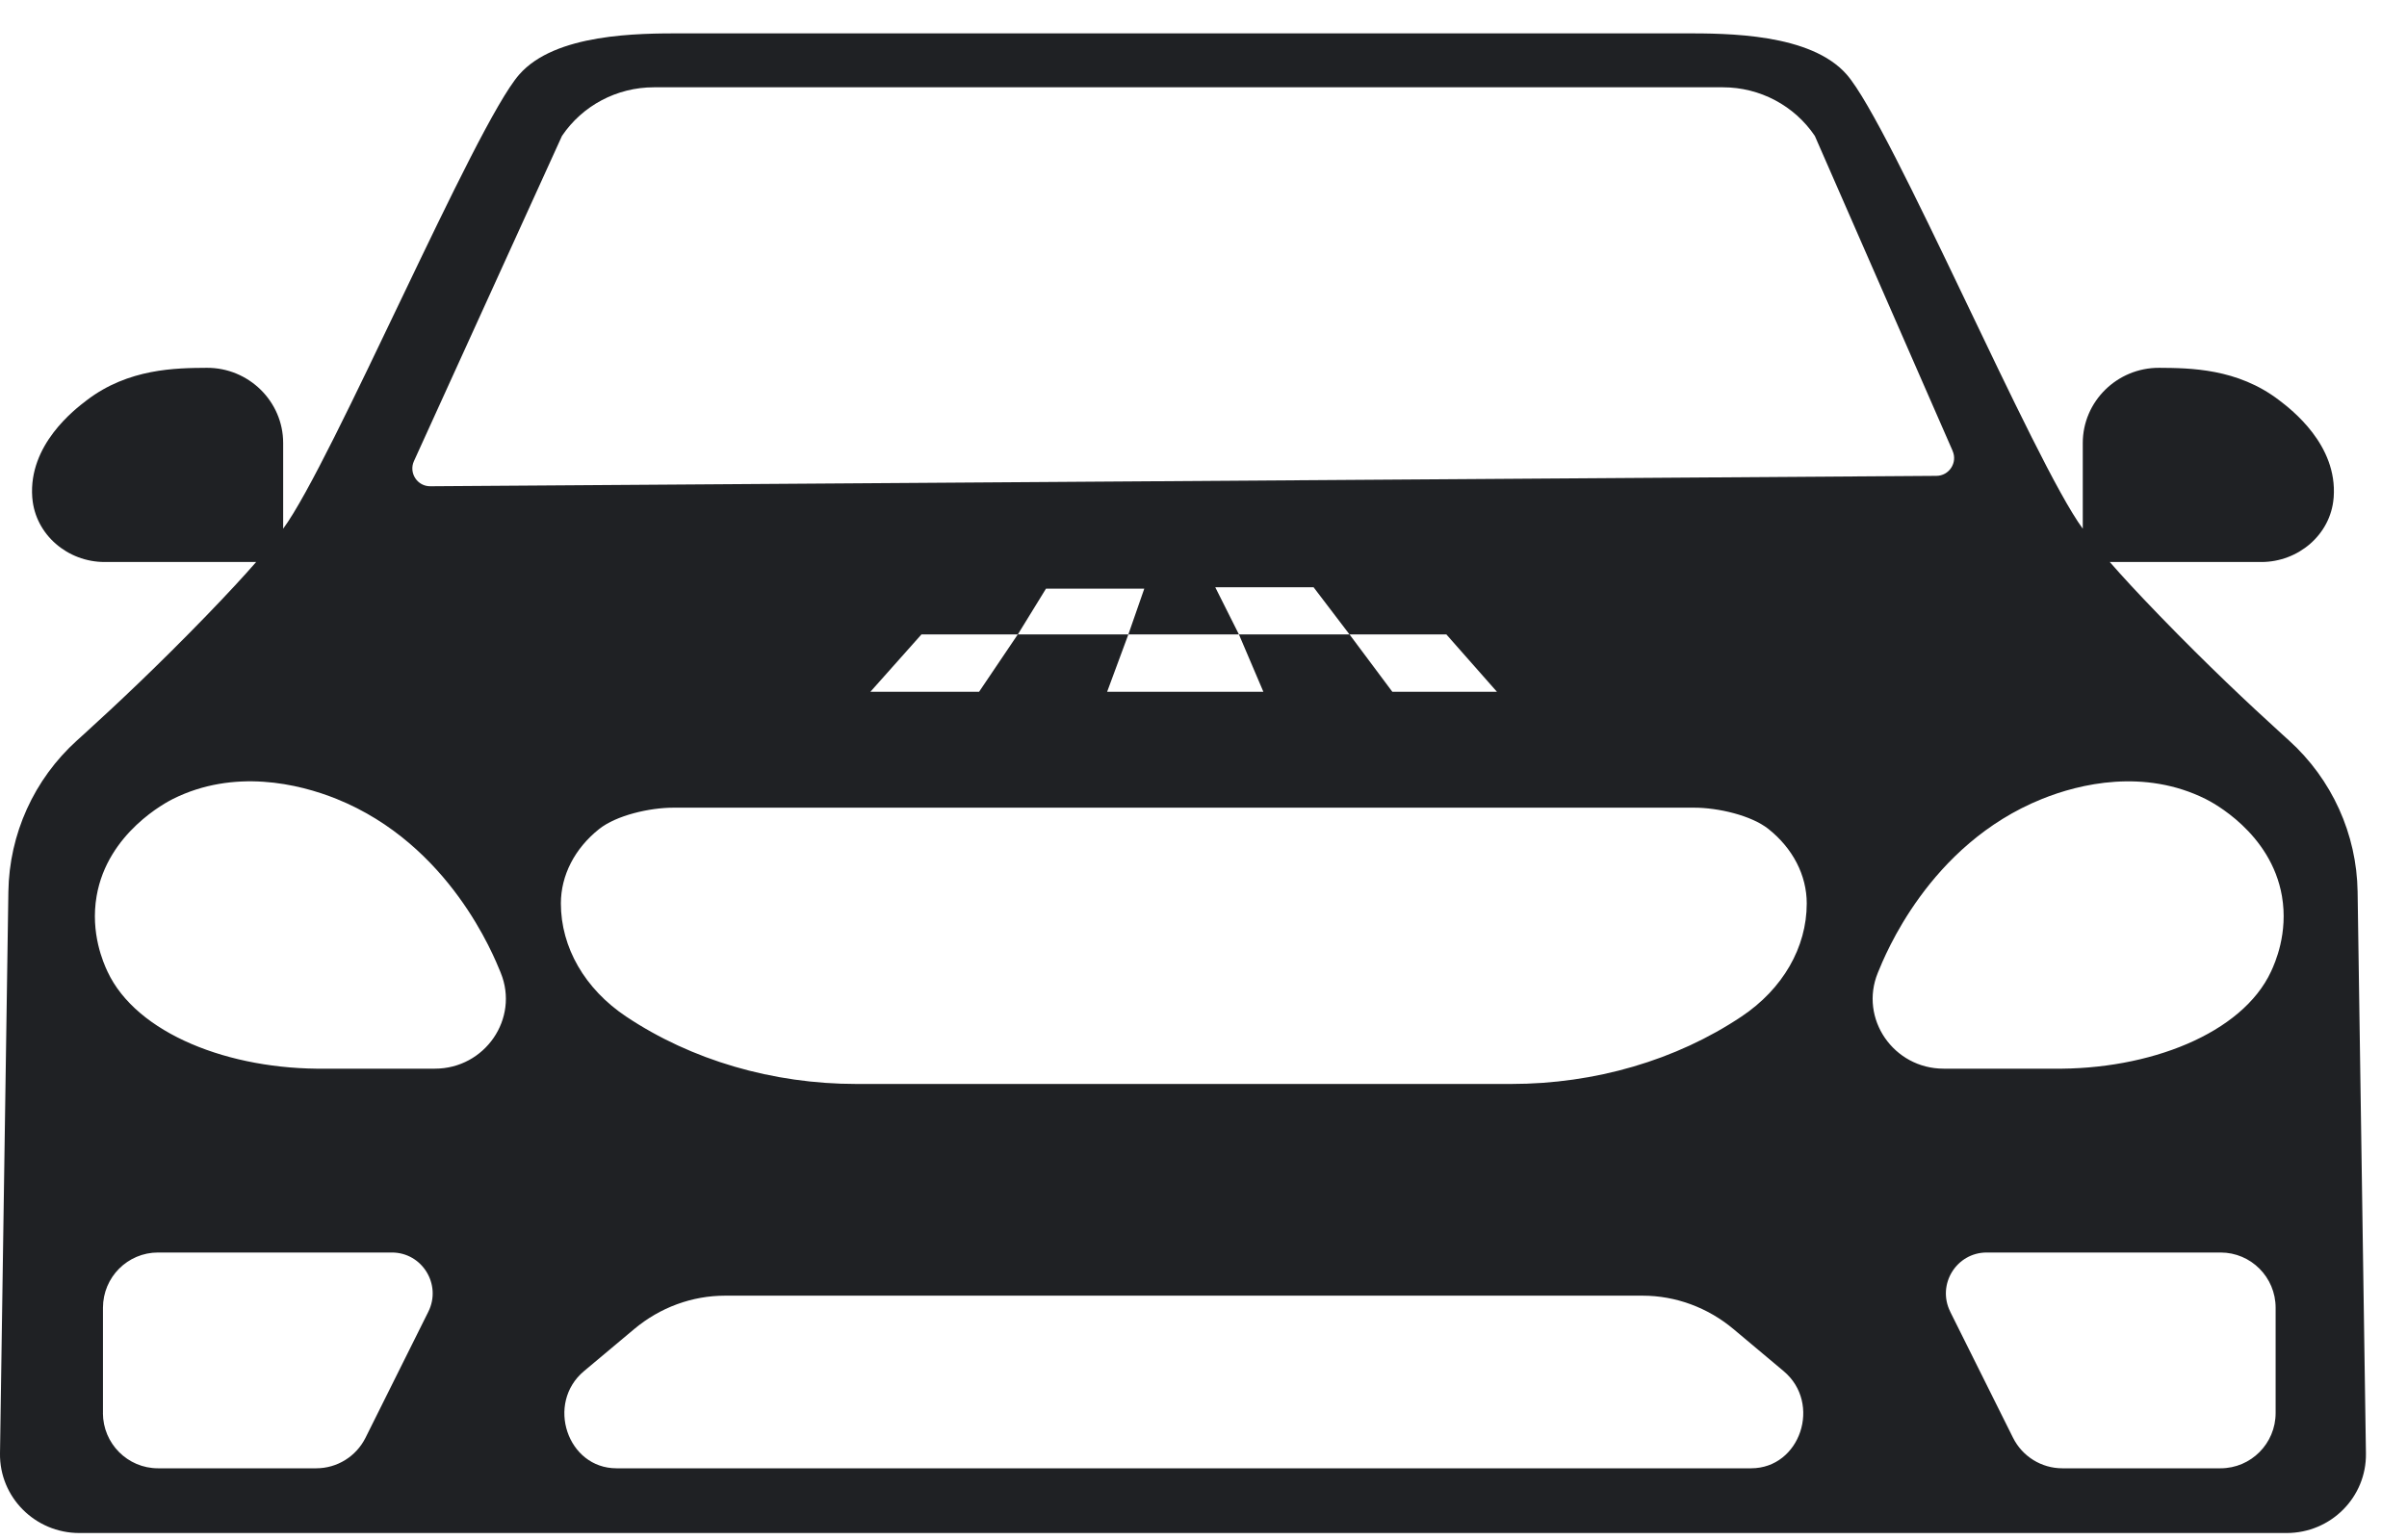 <svg width="50" height="32" viewBox="0 0 50 32" fill="none" xmlns="http://www.w3.org/2000/svg">
<path d="M0 30.2C0.058 26.31 0.116 22.419 0.174 18.529C0.192 17.331 0.706 16.193 1.6 15.385C1.652 15.339 1.703 15.292 1.756 15.244C2.444 14.618 3.286 13.826 4.281 12.799C4.748 12.316 5.074 11.962 5.321 11.678H2.173C1.405 11.678 0.737 11.111 0.672 10.354C0.671 10.347 0.671 10.34 0.67 10.333C0.59 9.242 1.548 8.51 1.803 8.316C2.67 7.654 3.656 7.647 4.296 7.643C5.168 7.639 5.882 8.342 5.882 9.205V10.986C6.897 9.61 9.858 2.612 10.784 1.551C11.532 0.693 13.266 0.693 14.166 0.693H34.981C35.881 0.693 37.615 0.693 38.363 1.551C39.289 2.613 42.25 9.61 43.265 10.986V9.205C43.265 8.342 43.979 7.639 44.852 7.643C45.491 7.647 46.478 7.653 47.344 8.316C47.599 8.511 48.558 9.242 48.477 10.333C48.477 10.34 48.476 10.347 48.475 10.354C48.411 11.111 47.742 11.678 46.974 11.678H43.826C44.073 11.962 44.399 12.316 44.866 12.799C45.861 13.826 46.703 14.618 47.392 15.244C47.444 15.292 47.496 15.339 47.547 15.385C48.441 16.193 48.956 17.331 48.974 18.529C49.031 22.419 49.089 26.31 49.147 30.2C49.161 31.11 48.419 31.855 47.499 31.855H1.649C0.729 31.855 -0.013 31.11 0 30.2H0ZM40.562 9.37L37.699 2.824C37.273 2.193 36.557 1.814 35.791 1.814H13.582C12.815 1.814 12.099 2.193 11.674 2.824L8.599 9.581C8.487 9.827 8.669 10.107 8.939 10.104L40.225 9.888C40.49 9.886 40.668 9.613 40.561 9.37L40.562 9.37ZM22.999 14.375H26.244L25.736 13.183H28.033L28.923 14.375H31.096L30.045 13.183H28.033L27.286 12.202H25.244L25.736 13.183H23.439L23.77 12.232H21.728L21.143 13.183H19.141L18.08 14.375H20.338L21.142 13.183H23.439L22.998 14.375H22.999ZM40.511 27.256L41.816 29.875C42.01 30.264 42.406 30.51 42.84 30.51H46.127C46.759 30.51 47.271 29.995 47.271 29.361V27.174C47.271 26.54 46.759 26.026 46.127 26.026H41.27C40.64 26.026 40.23 26.691 40.512 27.256L40.511 27.256ZM40.375 22.206H42.644C44.643 22.234 46.575 21.477 47.175 20.189C47.257 20.013 47.536 19.393 47.402 18.619C47.174 17.303 45.949 16.668 45.816 16.602C44.544 15.969 43.206 16.283 42.417 16.602C40.06 17.552 39.146 19.88 39.018 20.189C39.015 20.197 39.011 20.205 39.008 20.213C38.617 21.166 39.335 22.206 40.375 22.206ZM12.807 30.51H36.375C37.398 30.51 37.849 29.16 37.051 28.491L36.009 27.617C35.472 27.168 34.807 26.923 34.12 26.923H15.062C14.376 26.923 13.71 27.168 13.174 27.617L12.131 28.491C11.333 29.16 11.785 30.51 12.807 30.51ZM13.005 21.122C14.362 22.029 16.051 22.524 17.793 22.524H31.39C33.131 22.524 34.82 22.03 36.177 21.122C37.033 20.55 37.531 19.687 37.531 18.773C37.531 18.189 37.244 17.631 36.737 17.227C36.38 16.942 35.689 16.783 35.194 16.783H13.988C13.493 16.783 12.802 16.942 12.445 17.227C11.938 17.631 11.651 18.189 11.651 18.773C11.651 19.686 12.149 20.55 13.005 21.122H13.005ZM2.138 29.361C2.138 29.995 2.651 30.51 3.282 30.51H6.569C7.003 30.51 7.399 30.264 7.593 29.875L8.898 27.256C9.179 26.691 8.77 26.026 8.14 26.026H3.283C2.651 26.026 2.139 26.54 2.139 27.174V29.362L2.138 29.361ZM2.233 20.188C2.833 21.477 4.766 22.234 6.765 22.206H9.034C10.073 22.206 10.791 21.166 10.401 20.213C10.398 20.204 10.394 20.197 10.391 20.188C10.263 19.88 9.349 17.552 6.992 16.601C6.202 16.283 4.864 15.968 3.593 16.601C3.46 16.668 2.234 17.303 2.007 18.619C1.873 19.393 2.151 20.013 2.233 20.188Z" fill="#1F2124"/>
</svg>
